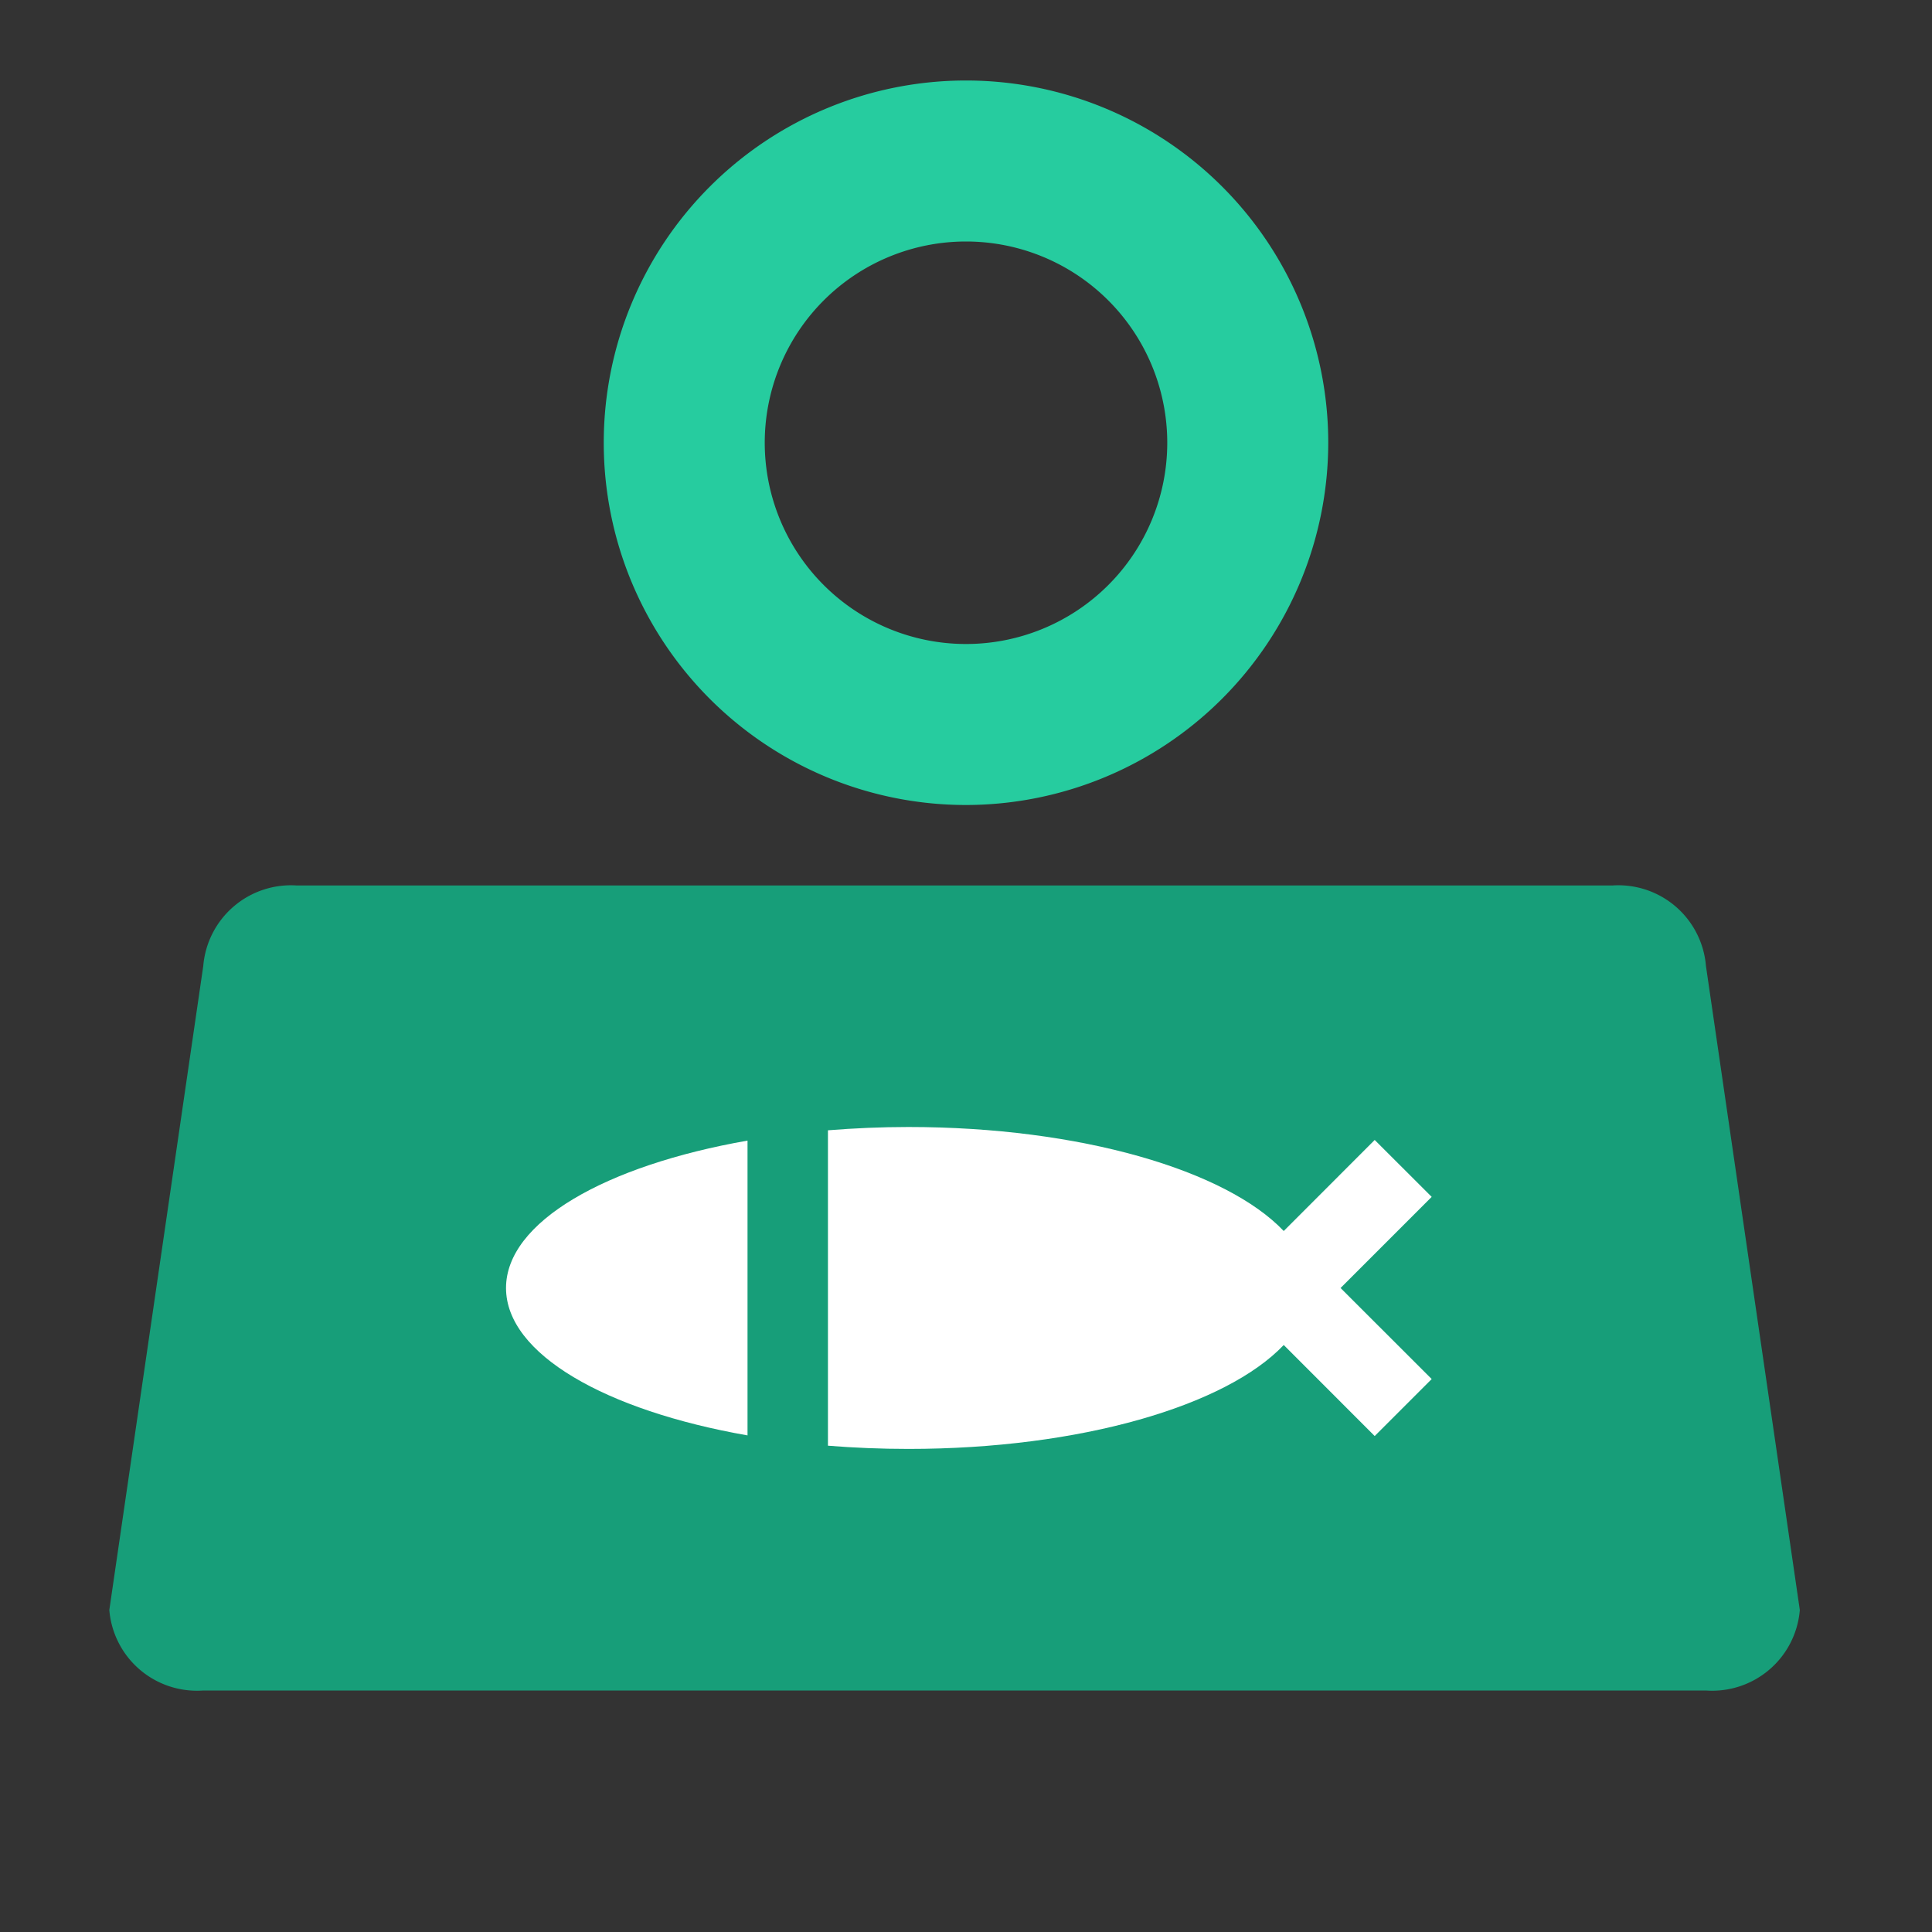 <svg xmlns="http://www.w3.org/2000/svg" width="24" height="24" viewBox="0 0 24 24">
    <rect x="0" y="0" width="24" height="24" fill="#333333" stroke="none"/>
    <defs>
        <clipPath id="ee5gdr7o3a">
            <path data-name="사각형 29326" style="fill:#26cc9f" d="M0 0h9v9H0z"/>
        </clipPath>
    </defs>
    <path data-name="사각형 28101" style="fill:transparent" d="M0 0h24v24H0z"/>
    <path data-name="패스 16875" d="M3.691 12h16.334a1.092 1.092 0 0 1 1.167 1l1.166 8a1.092 1.092 0 0 1-1.167 1H2.525a1.092 1.092 0 0 1-1.167-1l1.167-8a1.093 1.093 0 0 1 1.166-1" transform="translate(0 -1)" style="fill:#179e79"/>
    <path data-name="패스 16876" d="m17.785 15.868-.708-.707-1.13 1.131C15.231 15.538 13.422 15 11.285 15c-.342 0-.676.015-1 .041v3.918c.323.026.657.04 1 .04 2.137 0 3.946-.536 4.662-1.291l1.13 1.131.708-.708L16.653 17z" transform="translate(0 -1)" style="fill:#fff"/>
    <path data-name="패스 16877" d="M6.286 17c0 .82 1.236 1.522 3 1.831v-3.662c-1.764.309-3 1.011-3 1.831" transform="translate(0 -1)" style="fill:#fff"/>
    <g data-name="그룹 21075">
        <g data-name="그룹 21074" style="clip-path:url(#ee5gdr7o3a)" transform="translate(7.5 1)">
            <path data-name="패스 18204" d="M4.5 9A4.5 4.5 0 1 1 9 4.5 4.505 4.505 0 0 1 4.5 9m0-7A2.5 2.5 0 1 0 7 4.5 2.5 2.5 0 0 0 4.5 2" style="fill:#26cc9f"/>
        </g>
    </g>
</svg>
